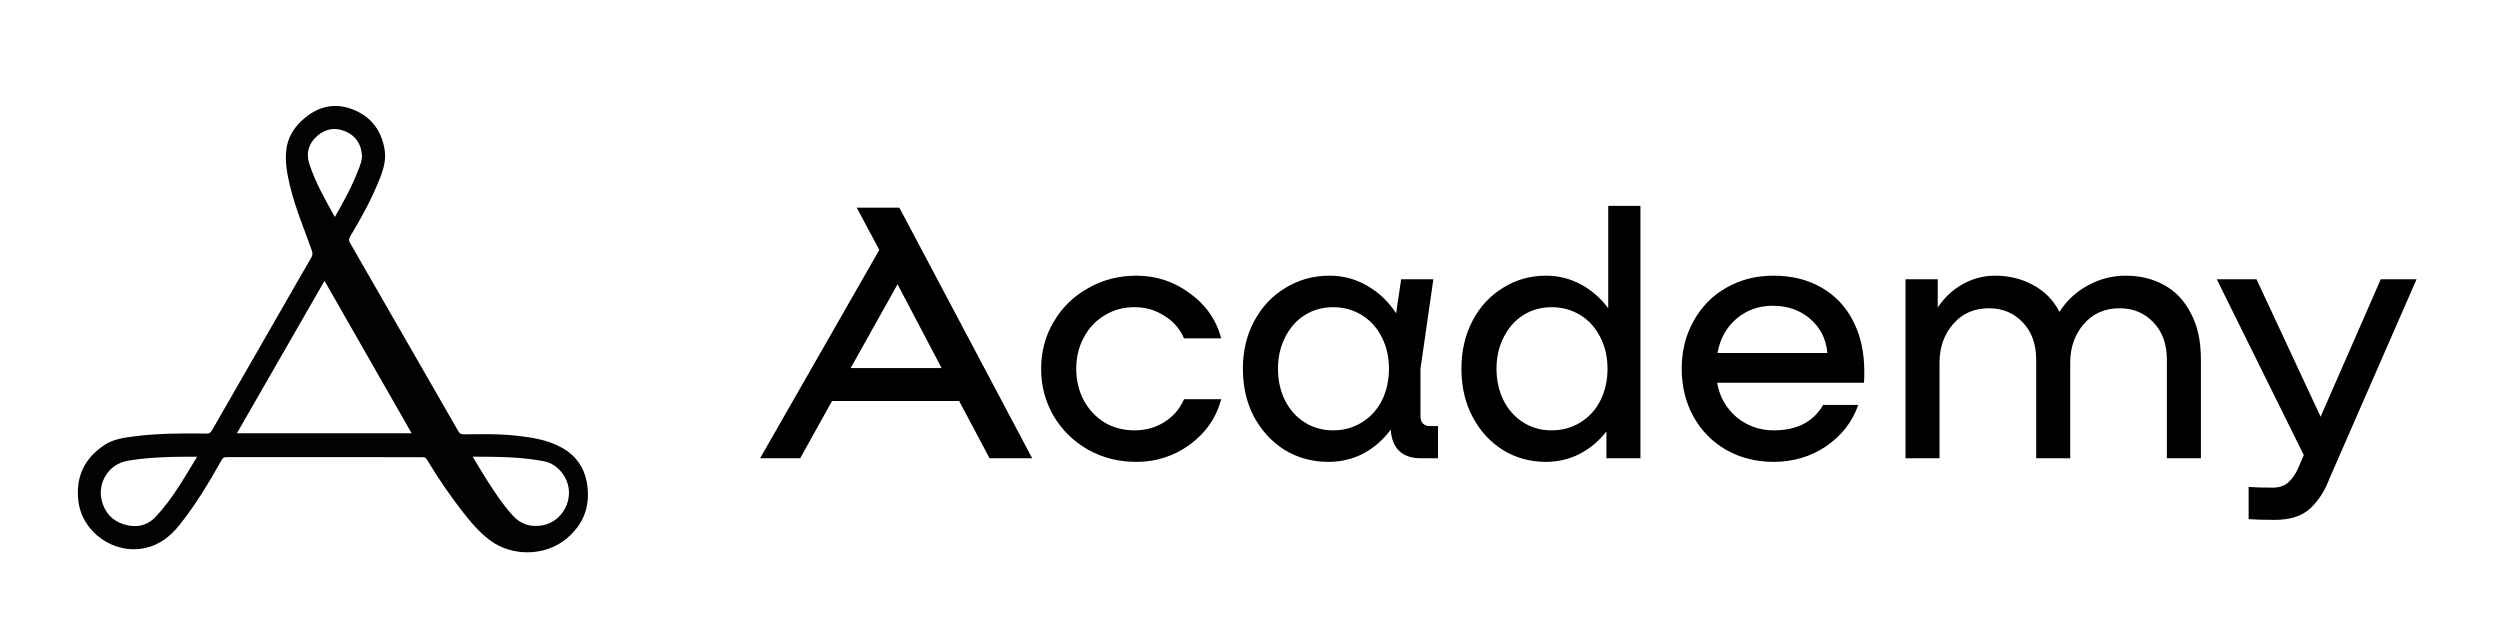 <svg width="1702" height="436" viewBox="0 0 1702 436" fill="none" xmlns="http://www.w3.org/2000/svg">
<rect width="1702" height="436" fill="white"/>
<path d="M652.985 272.999H566.451L544.757 312H517.456L598.627 170.133L583.27 141.37H612.278L702.712 312H673.704L652.985 272.999ZM641.041 250.573L611.059 193.534L579.127 250.573H641.041ZM708.806 251.061C708.806 239.36 711.649 228.716 717.337 219.129C723.025 209.378 730.825 201.74 740.738 196.215C750.651 190.528 761.62 187.684 773.645 187.684C787.133 187.684 799.239 191.665 809.965 199.628C820.853 207.428 828.003 217.666 831.415 230.341H806.065C803.302 223.841 798.833 218.722 792.658 214.985C786.645 211.085 779.901 209.134 772.426 209.134C764.788 209.134 757.963 211.003 751.951 214.741C745.938 218.316 741.225 223.354 737.813 229.854C734.4 236.192 732.694 243.26 732.694 251.061C732.694 258.861 734.4 266.011 737.813 272.511C741.225 278.849 745.938 283.887 751.951 287.624C757.963 291.199 764.788 292.987 772.426 292.987C779.901 292.987 786.645 291.118 792.658 287.381C798.833 283.48 803.302 278.28 806.065 271.78H831.415C828.003 284.455 820.853 294.774 809.965 302.737C799.239 310.537 787.133 314.438 773.645 314.438C761.62 314.438 750.651 311.675 740.738 306.15C730.825 300.462 723.025 292.824 717.337 283.237C711.649 273.486 708.806 262.761 708.806 251.061ZM979.005 290.062V312H967.304C960.967 312 956.01 310.294 952.435 306.881C949.023 303.468 947.154 298.675 946.829 292.499C941.629 299.487 935.372 304.931 928.06 308.831C920.747 312.569 912.865 314.438 904.415 314.438C893.527 314.438 883.614 311.756 874.677 306.394C865.901 300.868 858.914 293.312 853.714 283.724C848.676 274.136 846.157 263.249 846.157 251.061C846.157 238.873 848.757 227.985 853.957 218.397C859.157 208.809 866.226 201.334 875.164 195.972C884.102 190.446 894.096 187.684 905.146 187.684C914.409 187.684 922.941 189.959 930.741 194.509C938.704 199.059 945.285 205.316 950.485 213.278L953.898 190.121H975.836L967.061 251.061V283.48C967.061 285.593 967.629 287.218 968.767 288.356C969.905 289.493 971.448 290.062 973.398 290.062H979.005ZM907.584 292.987C914.734 292.987 921.234 291.199 927.085 287.624C932.935 284.049 937.485 279.093 940.735 272.755C943.985 266.255 945.61 259.023 945.61 251.061C945.61 243.098 943.985 235.948 940.735 229.61C937.485 223.11 932.935 218.072 927.085 214.497C921.234 210.922 914.734 209.134 907.584 209.134C900.434 209.134 894.015 210.922 888.327 214.497C882.639 218.072 878.171 223.11 874.92 229.61C871.67 235.948 870.045 243.098 870.045 251.061C870.045 259.023 871.67 266.255 874.92 272.755C878.171 279.093 882.639 284.049 888.327 287.624C894.015 291.199 900.434 292.987 907.584 292.987ZM1116.81 140.151V312H1093.66V293.718C1088.62 300.218 1082.52 305.337 1075.37 309.075C1068.22 312.65 1060.59 314.438 1052.46 314.438C1041.74 314.438 1031.99 311.756 1023.21 306.394C1014.44 300.868 1007.53 293.312 1002.49 283.724C997.454 274.136 994.935 263.249 994.935 251.061C994.935 238.873 997.454 227.985 1002.49 218.397C1007.53 208.809 1014.44 201.334 1023.21 195.972C1031.99 190.446 1041.74 187.684 1052.46 187.684C1060.91 187.684 1068.79 189.634 1076.11 193.534C1083.42 197.434 1089.68 202.878 1094.88 209.866V140.151H1116.81ZM1056.36 292.987C1063.51 292.987 1070.01 291.199 1075.86 287.624C1081.71 284.049 1086.26 279.093 1089.51 272.755C1092.76 266.255 1094.39 259.023 1094.39 251.061C1094.39 243.098 1092.76 235.948 1089.51 229.61C1086.26 223.11 1081.71 218.072 1075.86 214.497C1070.01 210.922 1063.51 209.134 1056.36 209.134C1049.21 209.134 1042.79 210.922 1037.1 214.497C1031.42 218.072 1026.95 223.11 1023.7 229.61C1020.45 235.948 1018.82 243.098 1018.82 251.061C1018.82 259.023 1020.45 266.255 1023.7 272.755C1026.95 279.093 1031.42 284.049 1037.1 287.624C1042.79 291.199 1049.21 292.987 1056.36 292.987ZM1207.3 187.684C1219.82 187.684 1230.71 190.365 1239.97 195.728C1249.39 201.09 1256.62 208.728 1261.66 218.641C1266.7 228.391 1269.22 239.848 1269.22 253.011C1269.22 256.423 1269.14 258.942 1268.98 260.567H1169.03C1170.66 269.993 1175.05 277.793 1182.2 283.968C1189.51 289.981 1197.96 292.987 1207.55 292.987C1223.31 292.987 1234.52 287.218 1241.19 275.68H1265.08C1261.17 287.056 1253.94 296.4 1243.38 303.712C1232.82 310.862 1220.87 314.438 1207.55 314.438C1195.69 314.438 1184.96 311.756 1175.37 306.394C1165.78 300.868 1158.31 293.312 1152.95 283.724C1147.58 273.974 1144.9 263.086 1144.9 251.061C1144.9 239.035 1147.58 228.229 1152.95 218.641C1158.31 208.891 1165.7 201.334 1175.13 195.972C1184.72 190.446 1195.44 187.684 1207.3 187.684ZM1206.82 208.159C1197.23 208.159 1188.94 211.166 1181.95 217.178C1175.13 223.191 1170.9 230.91 1169.28 240.335H1244.11C1243.14 230.585 1239.16 222.785 1232.17 216.935C1225.34 211.085 1216.89 208.159 1206.82 208.159ZM1447.18 187.684C1456.93 187.684 1465.63 189.796 1473.26 194.022C1481.06 198.247 1487.16 204.666 1491.54 213.278C1496.09 221.729 1498.37 232.129 1498.37 244.479V312H1475.21V244.967C1475.21 234.241 1472.13 225.71 1465.95 219.372C1459.94 213.035 1452.3 209.866 1443.04 209.866C1432.96 209.866 1424.84 213.441 1418.66 220.591C1412.49 227.741 1409.4 236.517 1409.4 246.917V312H1386.24V244.967C1386.24 234.241 1383.15 225.71 1376.98 219.372C1370.97 213.035 1363.33 209.866 1354.07 209.866C1343.99 209.866 1335.87 213.441 1329.69 220.591C1323.51 227.741 1320.43 236.517 1320.43 246.917V312H1297.27V190.121H1319.21V209.378C1323.6 202.716 1329.2 197.434 1336.03 193.534C1343.02 189.634 1350.41 187.684 1358.21 187.684C1367.8 187.684 1376.41 189.796 1384.05 194.022C1391.85 198.084 1397.86 204.178 1402.09 212.303C1406.8 204.828 1413.14 198.897 1421.1 194.509C1429.22 189.959 1437.92 187.684 1447.18 187.684ZM1645.19 190.121L1585.96 325.65C1582.87 333.938 1578.57 340.682 1573.04 345.882C1567.52 351.245 1559.39 353.926 1548.67 353.926C1541.03 353.926 1535.1 353.764 1530.87 353.439V331.501C1535.42 331.826 1540.87 331.988 1547.2 331.988C1551.75 331.988 1555.33 330.769 1557.93 328.332C1560.69 325.894 1562.97 322.563 1564.75 318.338L1568.41 309.806L1509.18 190.121H1536.23L1579.87 283.724L1620.82 190.121H1645.19Z" fill="black"/>
<g clip-path="url(#clip0_77_91)">
<path d="M123.218 295.129C129.007 295.129 134.803 295.044 140.592 295.175C142.394 295.214 143.357 294.652 144.261 293.078C160.21 265.223 176.232 237.414 192.227 209.585C198.784 198.183 205.282 186.748 211.917 175.392C212.919 173.673 212.906 172.288 212.275 170.504C207.149 155.94 201.047 141.702 197.431 126.621C195.564 118.833 194.074 111.044 194.809 102.903C195.59 94.304 199.61 87.489 205.679 81.909C215.234 73.114 226.364 69.624 239.009 74.074C251.746 78.557 259.239 87.822 261.731 101.073C262.986 107.757 261.431 114.187 259.025 120.414C253.495 134.698 246.145 148.053 238.3 161.148C237.37 162.696 237.409 163.82 238.287 165.342C262.888 208.043 287.457 250.769 311.986 293.515C312.884 295.077 313.834 295.737 315.688 295.711C327.962 295.561 340.25 295.293 352.485 296.711C362.919 297.919 373.17 299.553 382.583 304.826C392.542 310.4 398.181 318.985 399.762 329.917C401.856 344.449 397.479 356.779 385.933 366.508C371.108 378.988 348.582 378.812 333.999 368.122C325.972 362.241 319.89 354.779 313.918 347.062C305.469 336.15 297.8 324.709 290.67 312.902C289.942 311.693 289.142 311.242 287.737 311.242C243.159 311.275 198.582 311.282 154.005 311.223C152.262 311.223 151.572 312 150.824 313.314C142.179 328.604 133.196 343.678 122.177 357.419C115.991 365.136 108.699 370.984 98.656 373.133C77.645 377.622 55.978 362.574 53.369 341.182C51.34 324.5 57.611 311.602 71.68 302.63C77.021 299.22 83.239 298.168 89.38 297.318C100.601 295.744 111.899 295.221 123.218 295.129Z" fill="#020203"/>
<path d="M161.272 294.978C181.183 260.334 200.99 225.873 220.934 191.183C240.774 225.899 260.438 260.308 280.251 294.978C240.494 294.978 201.075 294.978 161.272 294.978Z" fill="white"/>
<path d="M134.186 310.92C125.372 325.452 117.306 339.88 105.858 351.928C99.867 358.227 92.367 359.456 84.34 356.979C76.274 354.49 71.246 348.838 69.21 340.592C66.51 329.66 72.918 315.984 87.332 313.606C102.71 311.071 118.184 310.914 134.186 310.92Z" fill="white"/>
<path d="M321.803 310.894C338.443 310.999 354.529 310.92 370.466 314.057C380.255 315.984 387.625 325.903 387.359 335.933C387.085 346.303 379.807 355.522 369.874 357.535C361.808 359.168 354.809 357.241 349.15 351.033C341.962 343.153 336.179 334.234 330.5 325.256C327.599 320.682 324.88 315.991 321.803 310.894Z" fill="white"/>
<path d="M227.985 147.744C221.337 135.852 214.696 124.221 210.546 111.401C208.158 104.024 210.22 97.601 215.899 92.576C221.662 87.473 228.427 86.48 235.44 89.571C242.38 92.635 246.01 98.34 246.42 105.906C246.602 109.284 245.184 112.434 244 115.55C239.759 126.737 234.002 137.165 227.985 147.744Z" fill="white"/>
</g>
<defs>
<clipPath id="clip0_77_91">
<rect width="347.271" height="303.862" fill="white" transform="translate(53 72.138)"/>
</clipPath>
</defs>
</svg>
